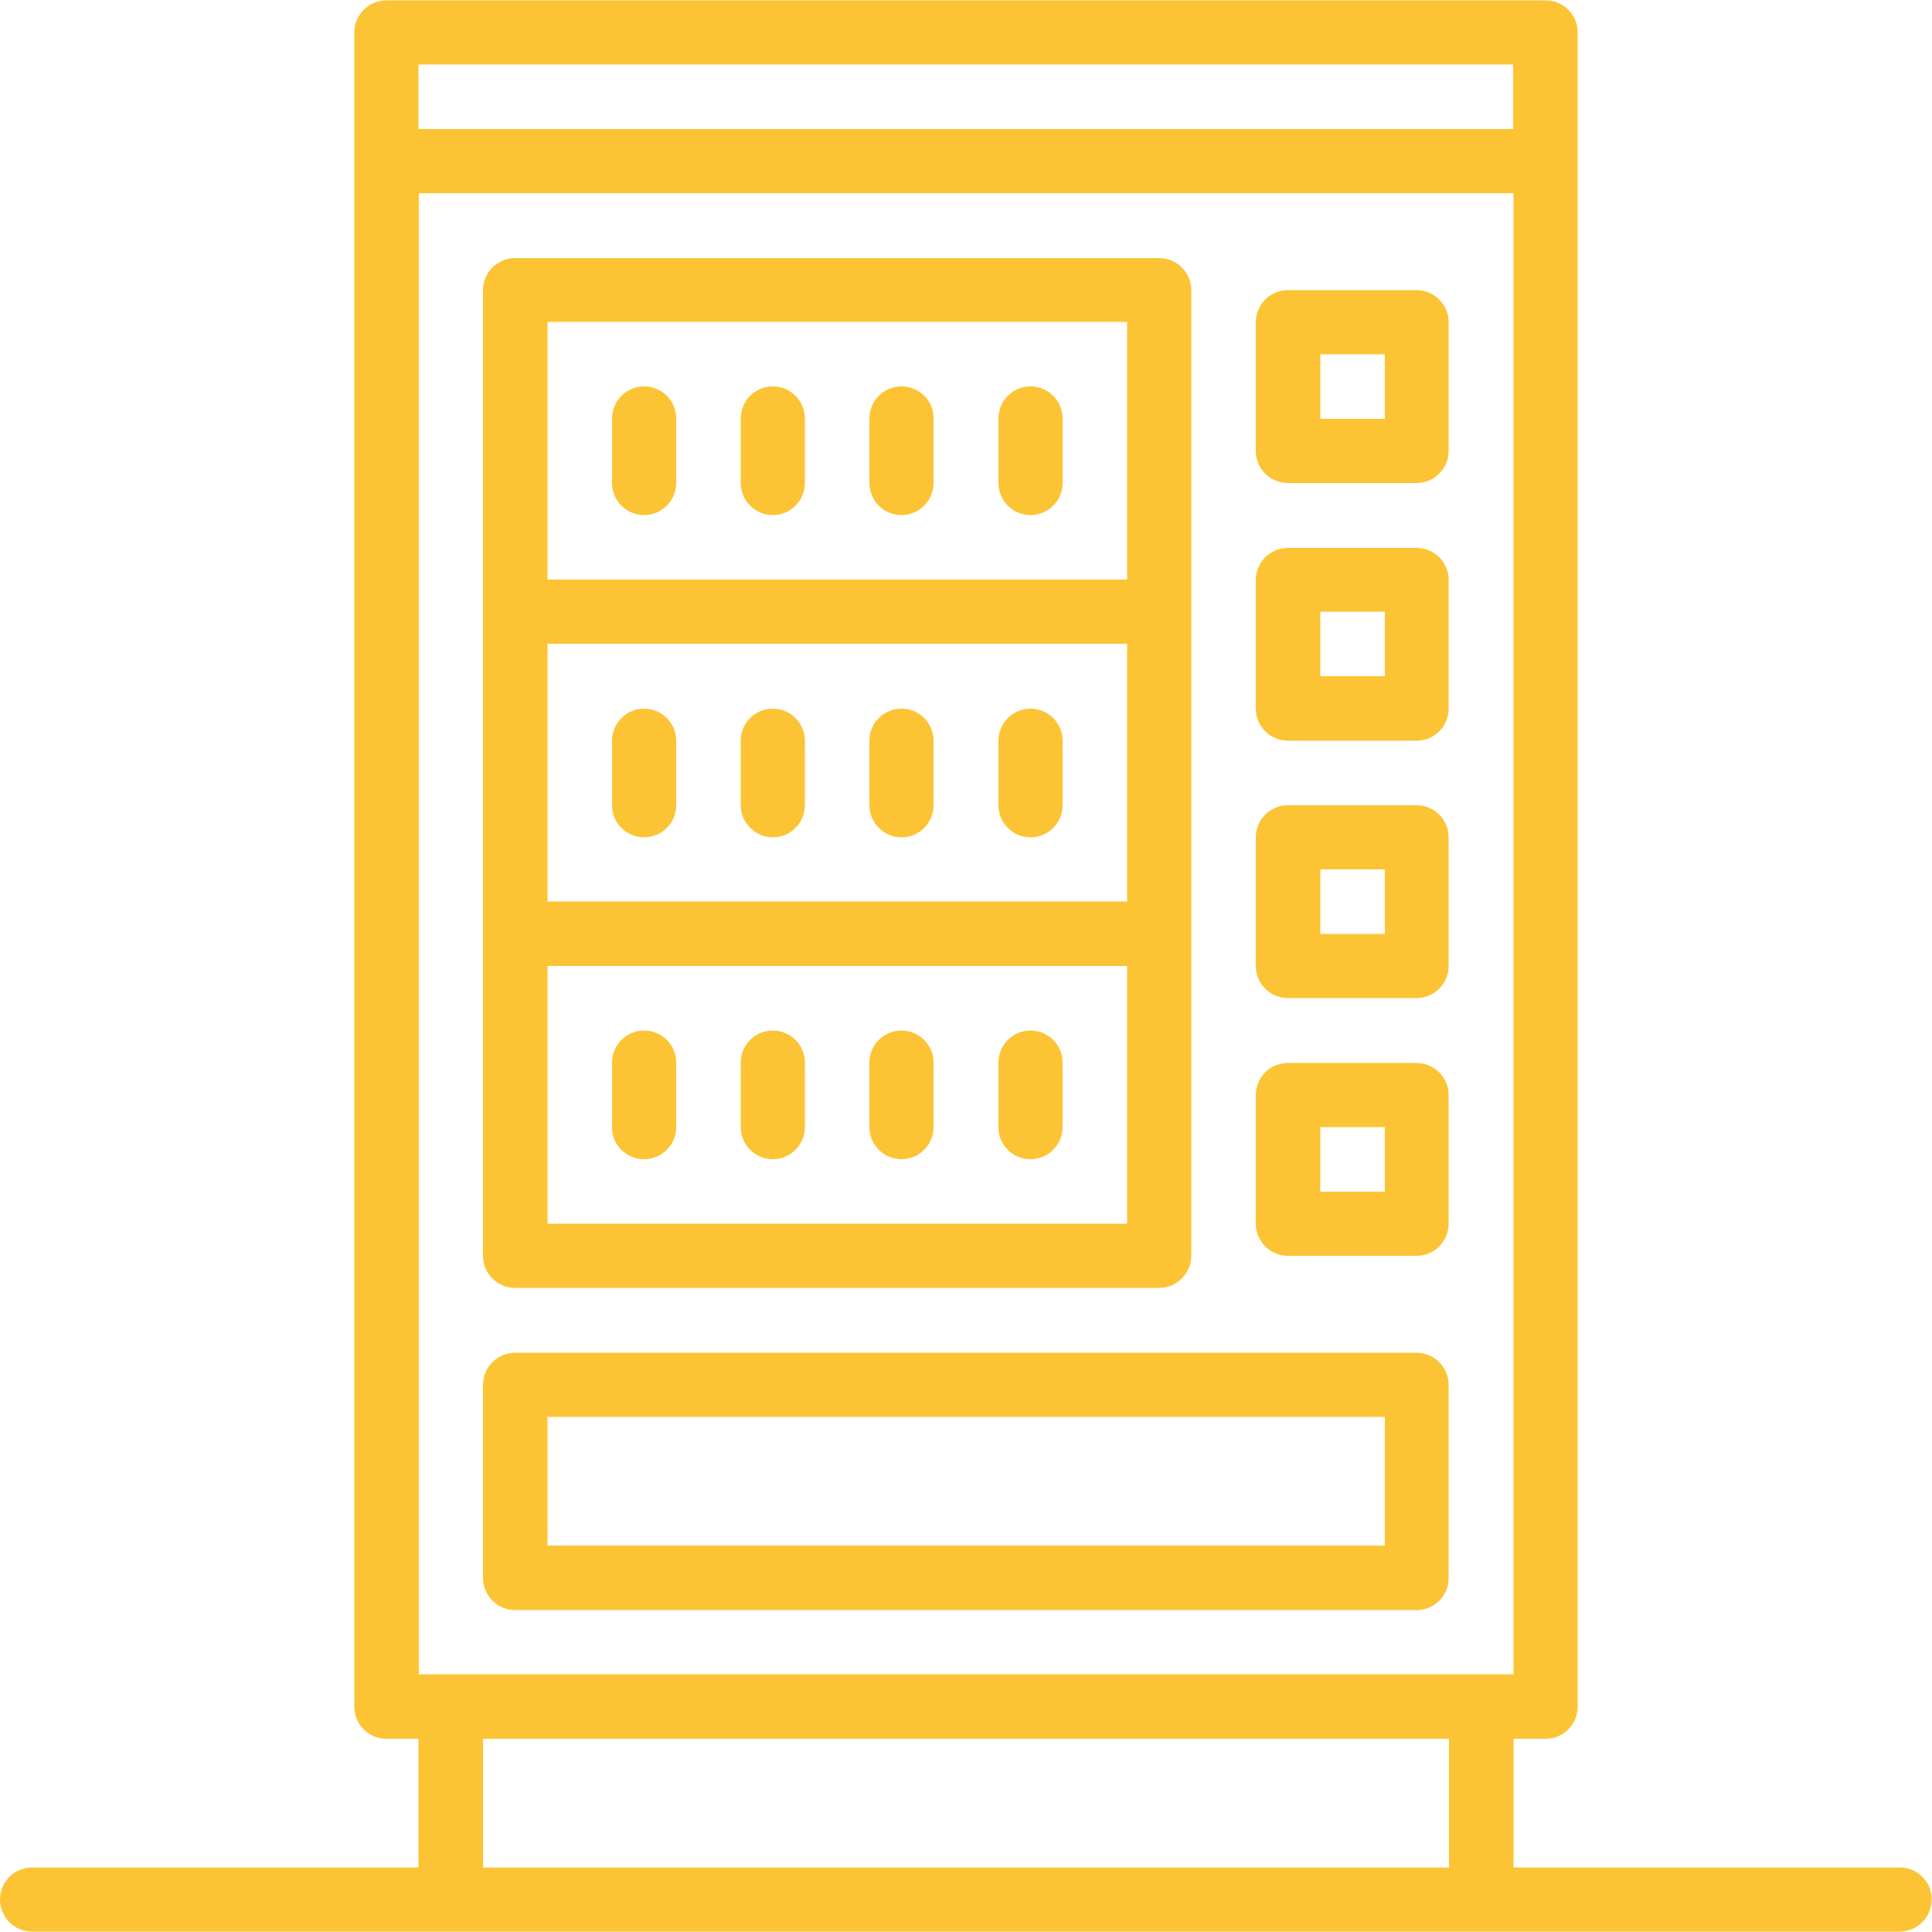 <?xml version="1.0" encoding="utf-8"?>
<!-- Generator: Adobe Illustrator 19.0.0, SVG Export Plug-In . SVG Version: 6.00 Build 0)  -->
<svg version="1.1" id="Layer_1" xmlns="http://www.w3.org/2000/svg" xmlns:xlink="http://www.w3.org/1999/xlink" x="0px" y="0px"
	 viewBox="-703 285 512 512" style="enable-background:new -703 285 512 512;" xml:space="preserve">
<style type="text/css">
	.st0{fill:#FCC434;}
</style>
<g transform="translate(0 -1)">
	<g>
		<g>
			<path class="st0" d="M-566.5,627.3h170.7c4.7,0,8.5-3.8,8.5-8.5v-85.3v-85.3v-85.3c0-4.7-3.8-8.5-8.5-8.5h-170.7
				c-4.7,0-8.5,3.8-8.5,8.5v85.3v85.3v85.3C-575,623.5-571.2,627.3-566.5,627.3z M-404.3,524.9h-153.6v-68.3h153.6V524.9z
				 M-404.3,610.3h-153.6V542h153.6V610.3z M-557.9,371.3h153.6v68.3h-153.6V371.3z"/>
			<path class="st0" d="M-361.7,414h34.1c4.7,0,8.5-3.8,8.5-8.5v-34.1c0-4.7-3.8-8.5-8.5-8.5h-34.1c-4.7,0-8.5,3.8-8.5,8.5v34.1
				C-370.2,410.2-366.4,414-361.7,414z M-353.1,379.9h17.1v17.1h-17.1V379.9z"/>
			<path class="st0" d="M-361.7,482.3h34.1c4.7,0,8.5-3.8,8.5-8.5v-34.1c0-4.7-3.8-8.5-8.5-8.5h-34.1c-4.7,0-8.5,3.8-8.5,8.5v34.1
				C-370.2,478.4-366.4,482.3-361.7,482.3z M-353.1,448.1h17.1v17.1h-17.1V448.1z"/>
			<path class="st0" d="M-361.7,550.5h34.1c4.7,0,8.5-3.8,8.5-8.5v-34.1c0-4.7-3.8-8.5-8.5-8.5h-34.1c-4.7,0-8.5,3.8-8.5,8.5V542
				C-370.2,546.7-366.4,550.5-361.7,550.5z M-353.1,516.4h17.1v17.1h-17.1V516.4z"/>
			<path class="st0" d="M-361.7,618.8h34.1c4.7,0,8.5-3.8,8.5-8.5v-34.1c0-4.7-3.8-8.5-8.5-8.5h-34.1c-4.7,0-8.5,3.8-8.5,8.5v34.1
				C-370.2,615-366.4,618.8-361.7,618.8z M-353.1,584.7h17.1v17.1h-17.1V584.7z"/>
			<path class="st0" d="M-566.5,712.7h238.9c4.7,0,8.5-3.8,8.5-8.5v-51.2c0-4.7-3.8-8.5-8.5-8.5h-238.9c-4.7,0-8.5,3.8-8.5,8.5v51.2
				C-575,708.8-571.2,712.7-566.5,712.7z M-557.9,661.5h221.9v34.1h-221.9V661.5z"/>
			<path class="st0" d="M-199.5,780.9h-102.4v-34.1h8.5c4.7,0,8.5-3.8,8.5-8.5V328.7v-34.1c0-4.7-3.8-8.5-8.5-8.5h-307.2
				c-4.7,0-8.5,3.8-8.5,8.5v34.1v409.6c0,4.7,3.8,8.5,8.5,8.5h8.5v34.1h-102.4c-4.7,0-8.5,3.8-8.5,8.5s3.8,8.5,8.5,8.5h494.9
				c4.7,0,8.5-3.8,8.5-8.5C-191,784.8-194.8,780.9-199.5,780.9z M-301.9,729.7h-8.5h-273.1h-8.5V337.2h290.1V729.7z M-592.1,303.1
				h290.1v17.1h-290.1V303.1z M-319,746.8v34.1h-256v-34.1H-319z"/>
			<path class="st0" d="M-532.3,388.4c-4.7,0-8.5,3.8-8.5,8.5V414c0,4.7,3.8,8.5,8.5,8.5c4.7,0,8.5-3.8,8.5-8.5v-17.1
				C-523.8,392.2-527.6,388.4-532.3,388.4z"/>
			<path class="st0" d="M-498.2,388.4c-4.7,0-8.5,3.8-8.5,8.5V414c0,4.7,3.8,8.5,8.5,8.5s8.5-3.8,8.5-8.5v-17.1
				C-489.7,392.2-493.5,388.4-498.2,388.4z"/>
			<path class="st0" d="M-464.1,388.4c-4.7,0-8.5,3.8-8.5,8.5V414c0,4.7,3.8,8.5,8.5,8.5c4.7,0,8.5-3.8,8.5-8.5v-17.1
				C-455.5,392.2-459.4,388.4-464.1,388.4z"/>
			<path class="st0" d="M-429.9,388.4c-4.7,0-8.5,3.8-8.5,8.5V414c0,4.7,3.8,8.5,8.5,8.5c4.7,0,8.5-3.8,8.5-8.5v-17.1
				C-421.4,392.2-425.2,388.4-429.9,388.4z"/>
			<path class="st0" d="M-532.3,507.9c4.7,0,8.5-3.8,8.5-8.5v-17.1c0-4.7-3.8-8.5-8.5-8.5c-4.7,0-8.5,3.8-8.5,8.5v17.1
				C-540.9,504-537,507.9-532.3,507.9z"/>
			<path class="st0" d="M-498.2,507.9c4.7,0,8.5-3.8,8.5-8.5v-17.1c0-4.7-3.8-8.5-8.5-8.5s-8.5,3.8-8.5,8.5v17.1
				C-506.7,504-502.9,507.9-498.2,507.9z"/>
			<path class="st0" d="M-464.1,507.9c4.7,0,8.5-3.8,8.5-8.5v-17.1c0-4.7-3.8-8.5-8.5-8.5c-4.7,0-8.5,3.8-8.5,8.5v17.1
				C-472.6,504-468.8,507.9-464.1,507.9z"/>
			<path class="st0" d="M-429.9,507.9c4.7,0,8.5-3.8,8.5-8.5v-17.1c0-4.7-3.8-8.5-8.5-8.5c-4.7,0-8.5,3.8-8.5,8.5v17.1
				C-438.5,504-434.6,507.9-429.9,507.9z"/>
			<path class="st0" d="M-532.3,593.2c4.7,0,8.5-3.8,8.5-8.5v-17.1c0-4.7-3.8-8.5-8.5-8.5c-4.7,0-8.5,3.8-8.5,8.5v17.1
				C-540.9,589.4-537,593.2-532.3,593.2z"/>
			<path class="st0" d="M-498.2,593.2c4.7,0,8.5-3.8,8.5-8.5v-17.1c0-4.7-3.8-8.5-8.5-8.5s-8.5,3.8-8.5,8.5v17.1
				C-506.7,589.4-502.9,593.2-498.2,593.2z"/>
			<path class="st0" d="M-464.1,593.2c4.7,0,8.5-3.8,8.5-8.5v-17.1c0-4.7-3.8-8.5-8.5-8.5c-4.7,0-8.5,3.8-8.5,8.5v17.1
				C-472.6,589.4-468.8,593.2-464.1,593.2z"/>
			<path class="st0" d="M-429.9,593.2c4.7,0,8.5-3.8,8.5-8.5v-17.1c0-4.7-3.8-8.5-8.5-8.5c-4.7,0-8.5,3.8-8.5,8.5v17.1
				C-438.5,589.4-434.6,593.2-429.9,593.2z"/>
		</g>
	</g>
</g>
</svg>
